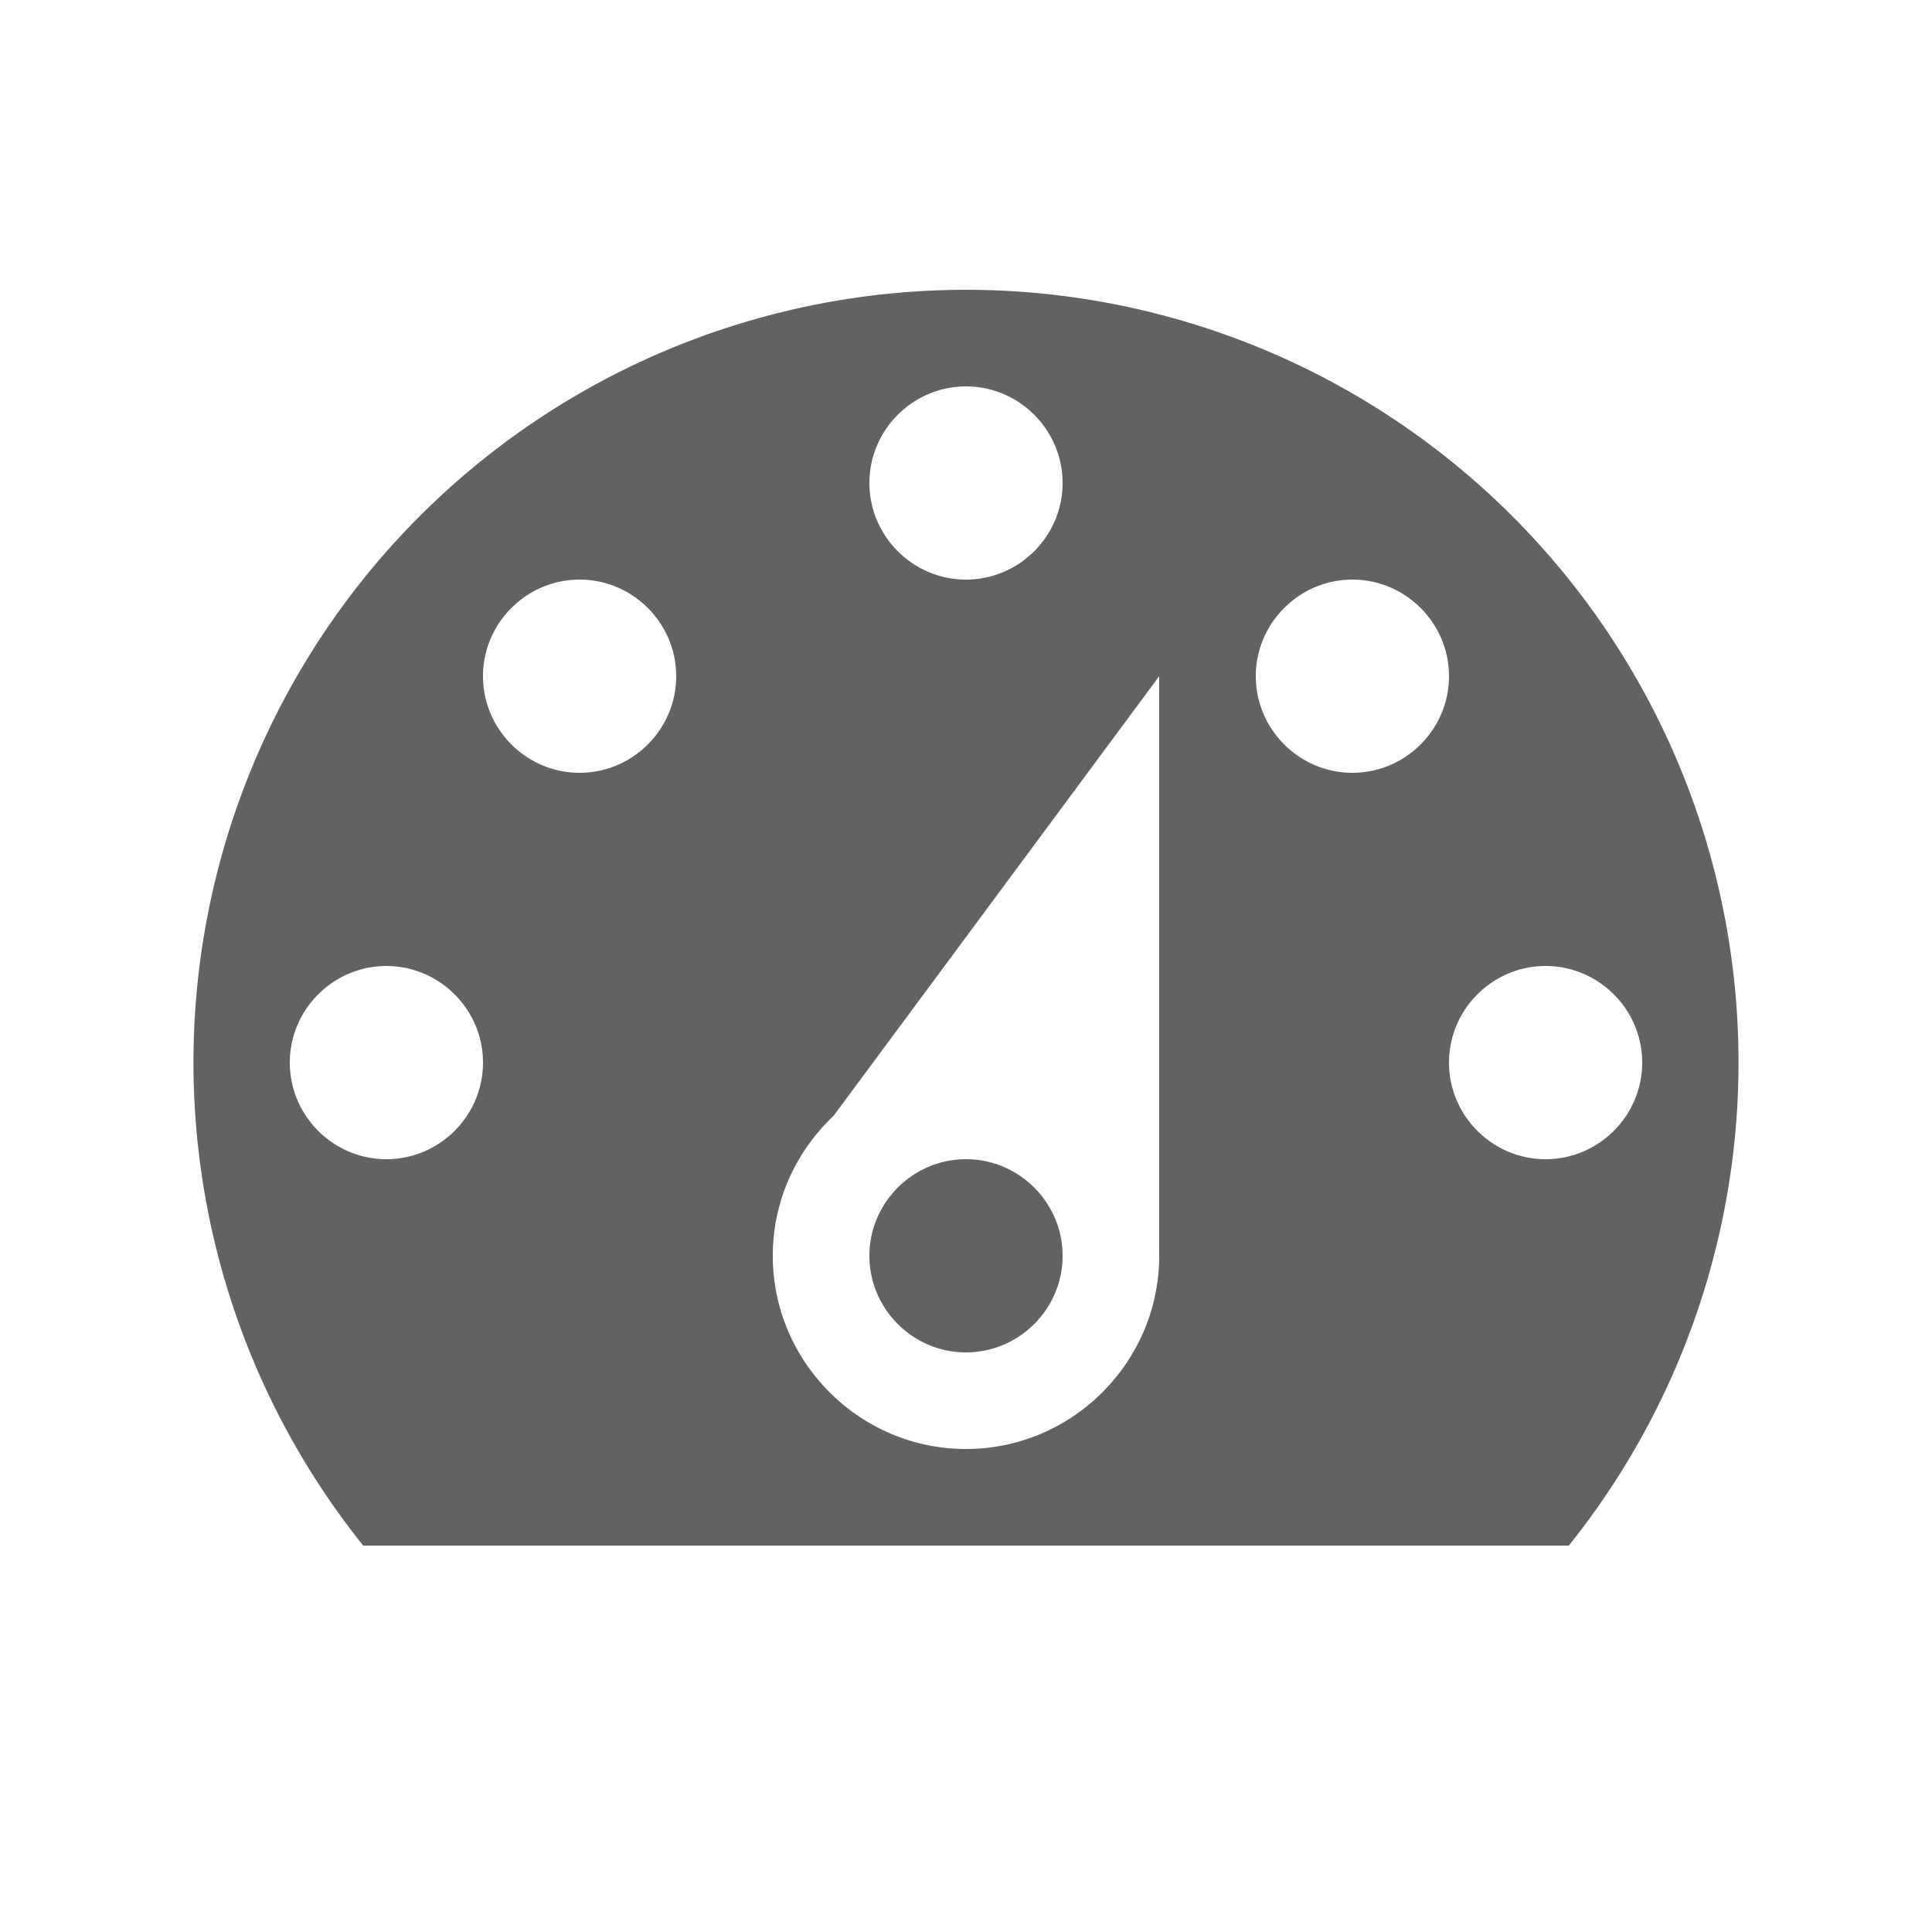 <svg xmlns="http://www.w3.org/2000/svg" xmlns:xlink="http://www.w3.org/1999/xlink" width="20" height="20" preserveAspectRatio="xMidYMid meet" viewBox="0 0 20 20" style="-ms-transform: rotate(360deg); -webkit-transform: rotate(360deg); transform: rotate(360deg);"><path d="M3.76 16h12.48A7.998 7.998 0 0 0 10 3a7.998 7.998 0 0 0-6.24 13zM10 4c.55 0 1 .45 1 1s-.45 1-1 1s-1-.45-1-1s.45-1 1-1zM6 6c.55 0 1 .45 1 1s-.45 1-1 1s-1-.45-1-1s.45-1 1-1zm8 0c.55 0 1 .45 1 1s-.45 1-1 1s-1-.45-1-1s.45-1 1-1zm-5.37 5.55L12 7v6c0 1.1-.9 2-2 2s-2-.9-2-2c0-.57.24-1.08.63-1.45zM4 10c.55 0 1 .45 1 1s-.45 1-1 1s-1-.45-1-1s.45-1 1-1zm12 0c.55 0 1 .45 1 1s-.45 1-1 1s-1-.45-1-1s.45-1 1-1zm-5 3c0-.55-.45-1-1-1s-1 .45-1 1s.45 1 1 1s1-.45 1-1z" fill="#626262"/><rect x="0" y="0" width="20" height="20" fill="rgba(0, 0, 0, 0)" /></svg>